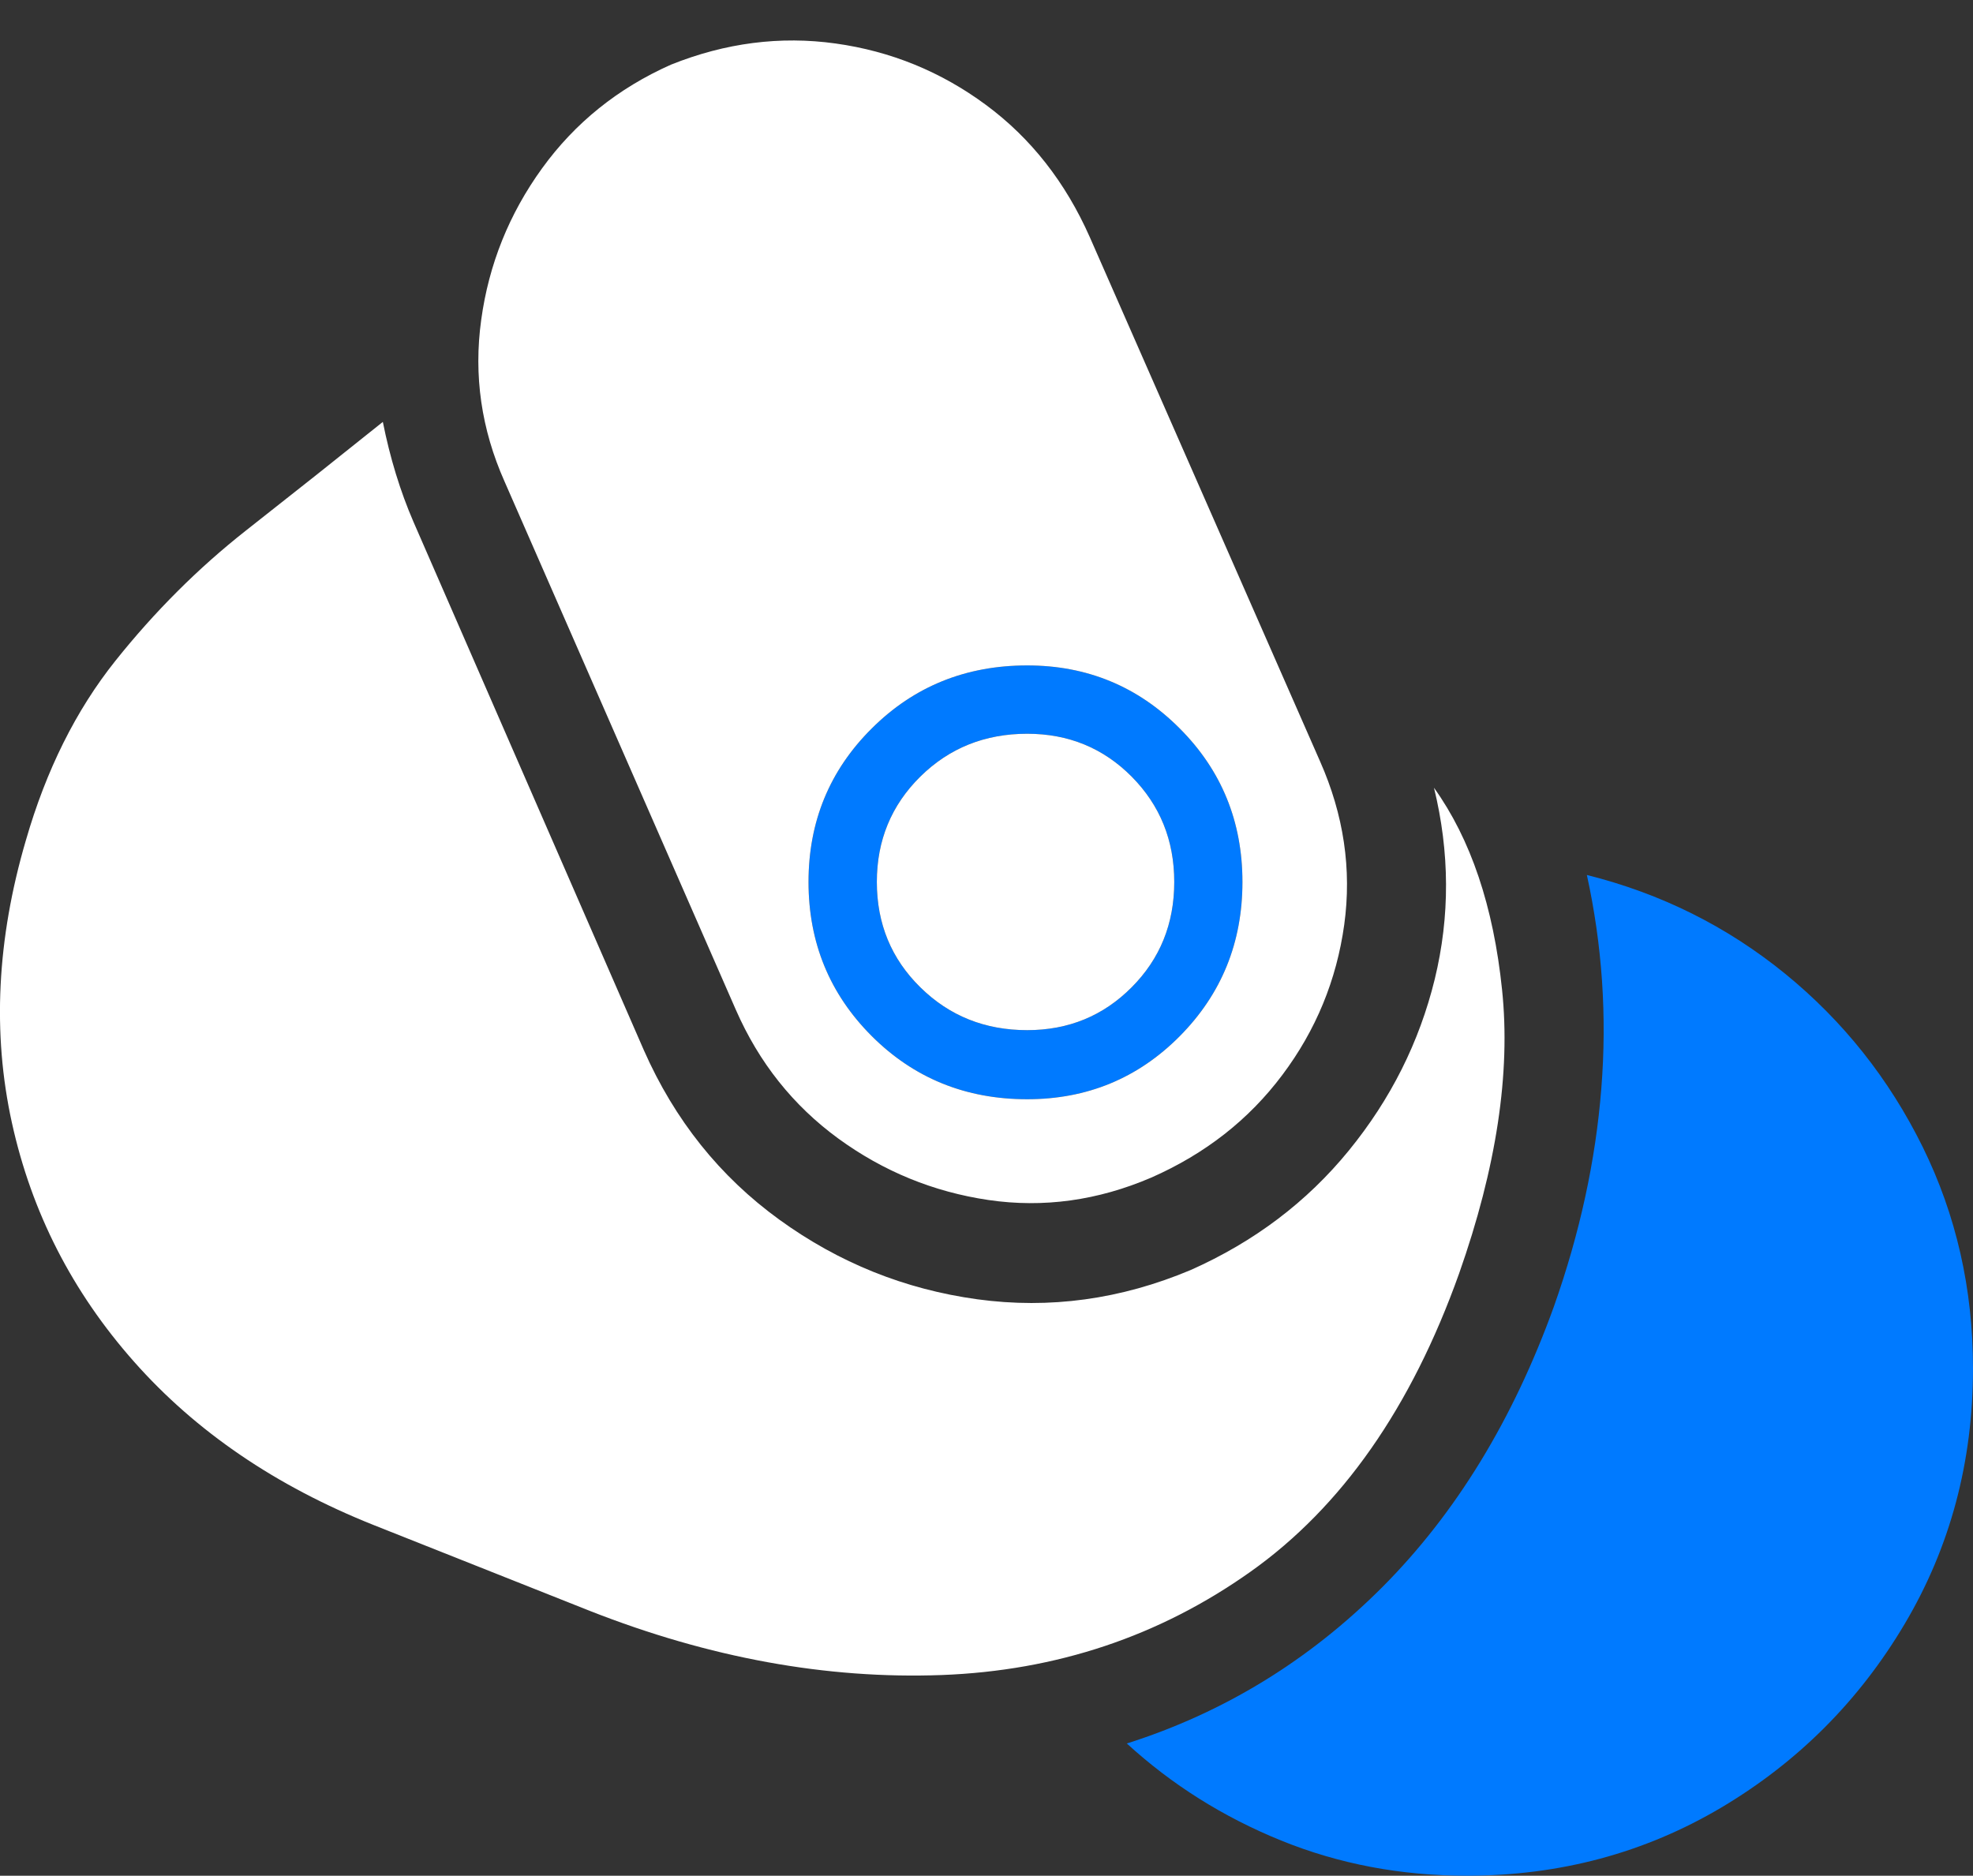 <?xml version="1.0" encoding="UTF-8"?>
<!--Generator: Apple Native CoreSVG 175-->
<!DOCTYPE svg
PUBLIC "-//W3C//DTD SVG 1.1//EN"
       "http://www.w3.org/Graphics/SVG/1.1/DTD/svg11.dtd">
<svg version="1.1" xmlns="http://www.w3.org/2000/svg" xmlns:xlink="http://www.w3.org/1999/xlink" width="15.564" height="14.796">
 <rect width="100%" height="100%" fill="#333333" stroke="none"/>
 <g>
  <rect height="14.796" opacity="0" width="15.564" x="0" y="0"/>
  <path d="M8.103 8.671Q7.376 8.671 6.877 8.173Q6.378 7.674 6.378 6.957Q6.378 6.242 6.877 5.746Q7.376 5.249 8.103 5.249Q8.811 5.249 9.306 5.746Q9.801 6.242 9.801 6.957Q9.801 7.674 9.307 8.173Q8.813 8.671 8.103 8.671ZM8.103 8.126Q8.591 8.126 8.927 7.788Q9.263 7.451 9.263 6.957Q9.263 6.465 8.927 6.126Q8.591 5.788 8.103 5.788Q7.603 5.788 7.26 6.126Q6.917 6.465 6.917 6.957Q6.917 7.451 7.26 7.788Q7.603 8.126 8.103 8.126Z" fill="#007aff"/>
  <path d="M12.258 10.306Q11.775 11.645 10.907 12.517Q10.038 13.388 8.889 13.753Q9.421 14.24 10.105 14.518Q10.789 14.796 11.571 14.796Q12.671 14.796 13.579 14.258Q14.486 13.719 15.025 12.81Q15.564 11.901 15.564 10.794Q15.564 9.854 15.167 9.047Q14.769 8.241 14.082 7.681Q13.394 7.121 12.518 6.902Q12.7 7.733 12.632 8.586Q12.565 9.438 12.258 10.306Z" fill="#007aff"/>
  <path d="M9.082 9.289Q9.72 9.008 10.116 8.479Q10.513 7.95 10.604 7.294Q10.694 6.639 10.413 6.005L8.597 1.871Q8.309 1.22 7.777 0.827Q7.245 0.434 6.591 0.343Q5.937 0.252 5.293 0.51Q4.666 0.789 4.276 1.328Q3.886 1.867 3.796 2.523Q3.705 3.18 3.98 3.798L5.805 7.966Q6.079 8.591 6.613 8.981Q7.147 9.37 7.798 9.466Q8.448 9.561 9.082 9.289ZM8.103 8.671Q7.376 8.671 6.877 8.173Q6.378 7.674 6.378 6.957Q6.378 6.242 6.877 5.746Q7.376 5.249 8.103 5.249Q8.811 5.249 9.306 5.746Q9.801 6.242 9.801 6.957Q9.801 7.674 9.307 8.173Q8.813 8.671 8.103 8.671ZM8.103 8.126Q8.591 8.126 8.927 7.788Q9.263 7.451 9.263 6.957Q9.263 6.465 8.927 6.126Q8.591 5.788 8.103 5.788Q7.603 5.788 7.26 6.126Q6.917 6.465 6.917 6.957Q6.917 7.451 7.26 7.788Q7.603 8.126 8.103 8.126ZM0.204 6.629Q-0.139 7.798 0.094 8.857Q0.327 9.917 1.058 10.742Q1.789 11.568 2.948 12.03L4.653 12.707Q6.067 13.263 7.428 13.213Q8.788 13.162 9.866 12.397Q10.944 11.632 11.51 10.046Q11.952 8.793 11.849 7.807Q11.747 6.821 11.312 6.214Q11.499 6.979 11.318 7.724Q11.136 8.468 10.64 9.076Q10.144 9.684 9.393 10.018Q8.566 10.366 7.709 10.249Q6.852 10.131 6.148 9.621Q5.444 9.111 5.079 8.284L3.261 4.115Q3.105 3.754 3.02 3.328Q2.504 3.742 1.94 4.185Q1.376 4.629 0.91 5.213Q0.444 5.797 0.204 6.629Z" fill="#ffffff"/>
 </g>
</svg>
